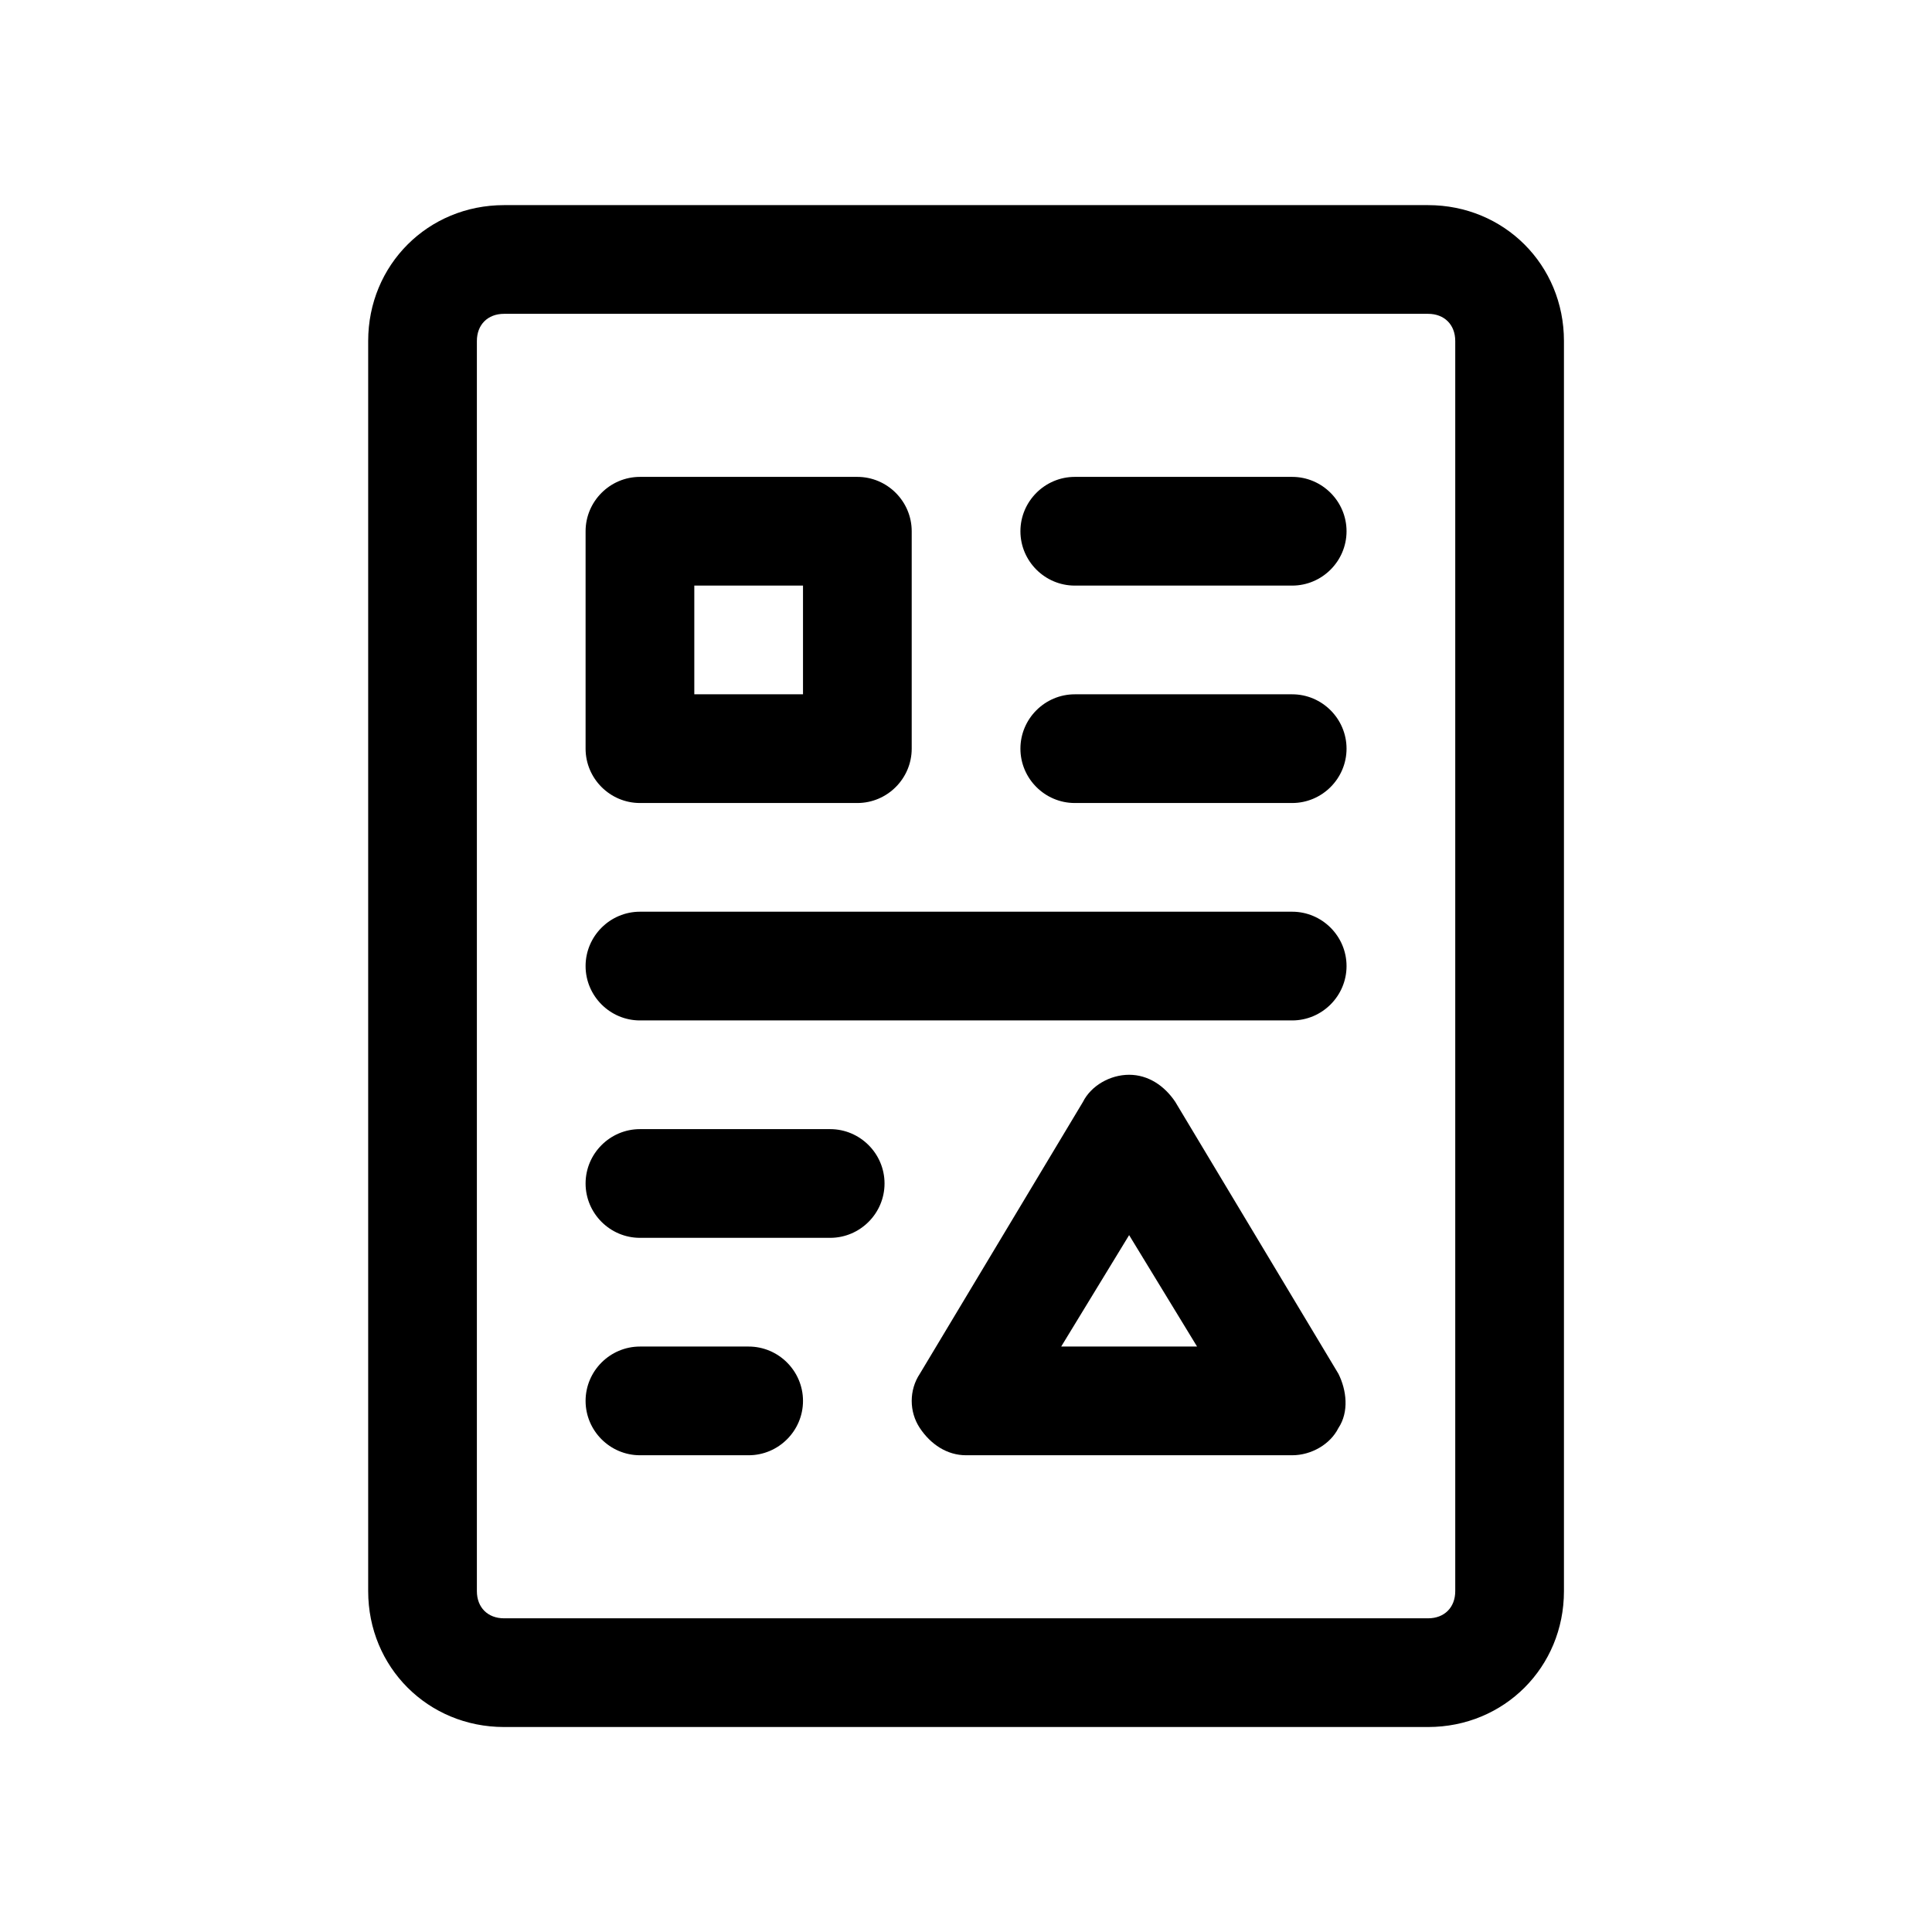 <svg width="100%" height="100%" viewBox="0 0 300 300" version="1.1" xmlns="http://www.w3.org/2000/svg" xmlns:xlink="http://www.w3.org/1999/xlink" xml:space="preserve" xmlns:serif="http://www.serif.com/" style="fill-rule:evenodd;clip-rule:evenodd;stroke-linejoin:round;stroke-miterlimit:2;">
    <g transform="matrix(1,0,0,1,-19.502,-24.82)">
        <g transform="matrix(1.266,0,0,1.266,-20.388,-15.069)">
            <path d="M93.333,243.333L206.667,243.333C216,243.333 223.333,236 223.333,226.667L223.333,73.333C223.333,64 216,56.667 206.667,56.667L93.333,56.667C84,56.667 76.667,64 76.667,73.333L76.667,226.667C76.667,236 84,243.333 93.333,243.333ZM90,73.333C90,71.333 91.333,70 93.333,70L206.667,70C208.667,70 210,71.333 210,73.333L210,226.667C210,228.667 208.667,230 206.667,230L93.333,230C91.333,230 90,228.667 90,226.667L90,73.333Z" style="fill-rule:nonzero;"/>
        </g>
        <g transform="matrix(1.266,0,0,1.266,-20.388,-15.069)">
            <path d="M110,130L136.667,130C140.333,130 143.333,127 143.333,123.333L143.333,96.667C143.333,93 140.333,90 136.667,90L110,90C106.333,90 103.333,93 103.333,96.667L103.333,123.333C103.333,127 106.333,130 110,130ZM116.667,103.333L130,103.333L130,116.667L116.667,116.667L116.667,103.333Z" style="fill-rule:nonzero;"/>
        </g>
        <g transform="matrix(1.266,0,0,1.266,-20.388,-15.069)">
            <path d="M175.667,166.667C174.333,164.667 172.333,163.333 170,163.333C167.667,163.333 165.333,164.667 164.333,166.667L144.333,200C143,202 143,204.667 144.333,206.667C145.667,208.667 147.667,210 150,210L190,210C192.333,210 194.667,208.667 195.667,206.667C197,204.667 196.667,202 195.667,200L175.667,166.667ZM161.667,196.667L170,183L178.333,196.667L161.667,196.667Z" style="fill-rule:nonzero;"/>
        </g>
        <g transform="matrix(1.266,0,0,1.266,-20.388,-15.069)">
            <path d="M110,183.333L133.333,183.333C137,183.333 140,180.333 140,176.667C140,173 137,170 133.333,170L110,170C106.333,170 103.333,173 103.333,176.667C103.333,180.333 106.333,183.333 110,183.333Z" style="fill-rule:nonzero;"/>
        </g>
        <g transform="matrix(1.266,0,0,1.266,-20.388,-15.069)">
            <path d="M110,156.667L190,156.667C193.667,156.667 196.667,153.667 196.667,150C196.667,146.333 193.667,143.333 190,143.333L110,143.333C106.333,143.333 103.333,146.333 103.333,150C103.333,153.667 106.333,156.667 110,156.667Z" style="fill-rule:nonzero;"/>
        </g>
        <g transform="matrix(1.266,0,0,1.266,-20.388,-15.069)">
            <path d="M163.333,130L190,130C193.667,130 196.667,127 196.667,123.333C196.667,119.667 193.667,116.667 190,116.667L163.333,116.667C159.667,116.667 156.667,119.667 156.667,123.333C156.667,127 159.667,130 163.333,130Z" style="fill-rule:nonzero;"/>
        </g>
        <g transform="matrix(1.266,0,0,1.266,-20.388,-15.069)">
            <path d="M163.333,103.333L190,103.333C193.667,103.333 196.667,100.333 196.667,96.667C196.667,93 193.667,90 190,90L163.333,90C159.667,90 156.667,93 156.667,96.667C156.667,100.333 159.667,103.333 163.333,103.333Z" style="fill-rule:nonzero;"/>
        </g>
        <g transform="matrix(1.266,0,0,1.266,-20.388,-15.069)">
            <path d="M110,210L123.333,210C127,210 130,207 130,203.333C130,199.667 127,196.667 123.333,196.667L110,196.667C106.333,196.667 103.333,199.667 103.333,203.333C103.333,207 106.333,210 110,210Z" style="fill-rule:nonzero;"/>
        </g>
    </g>
</svg>
